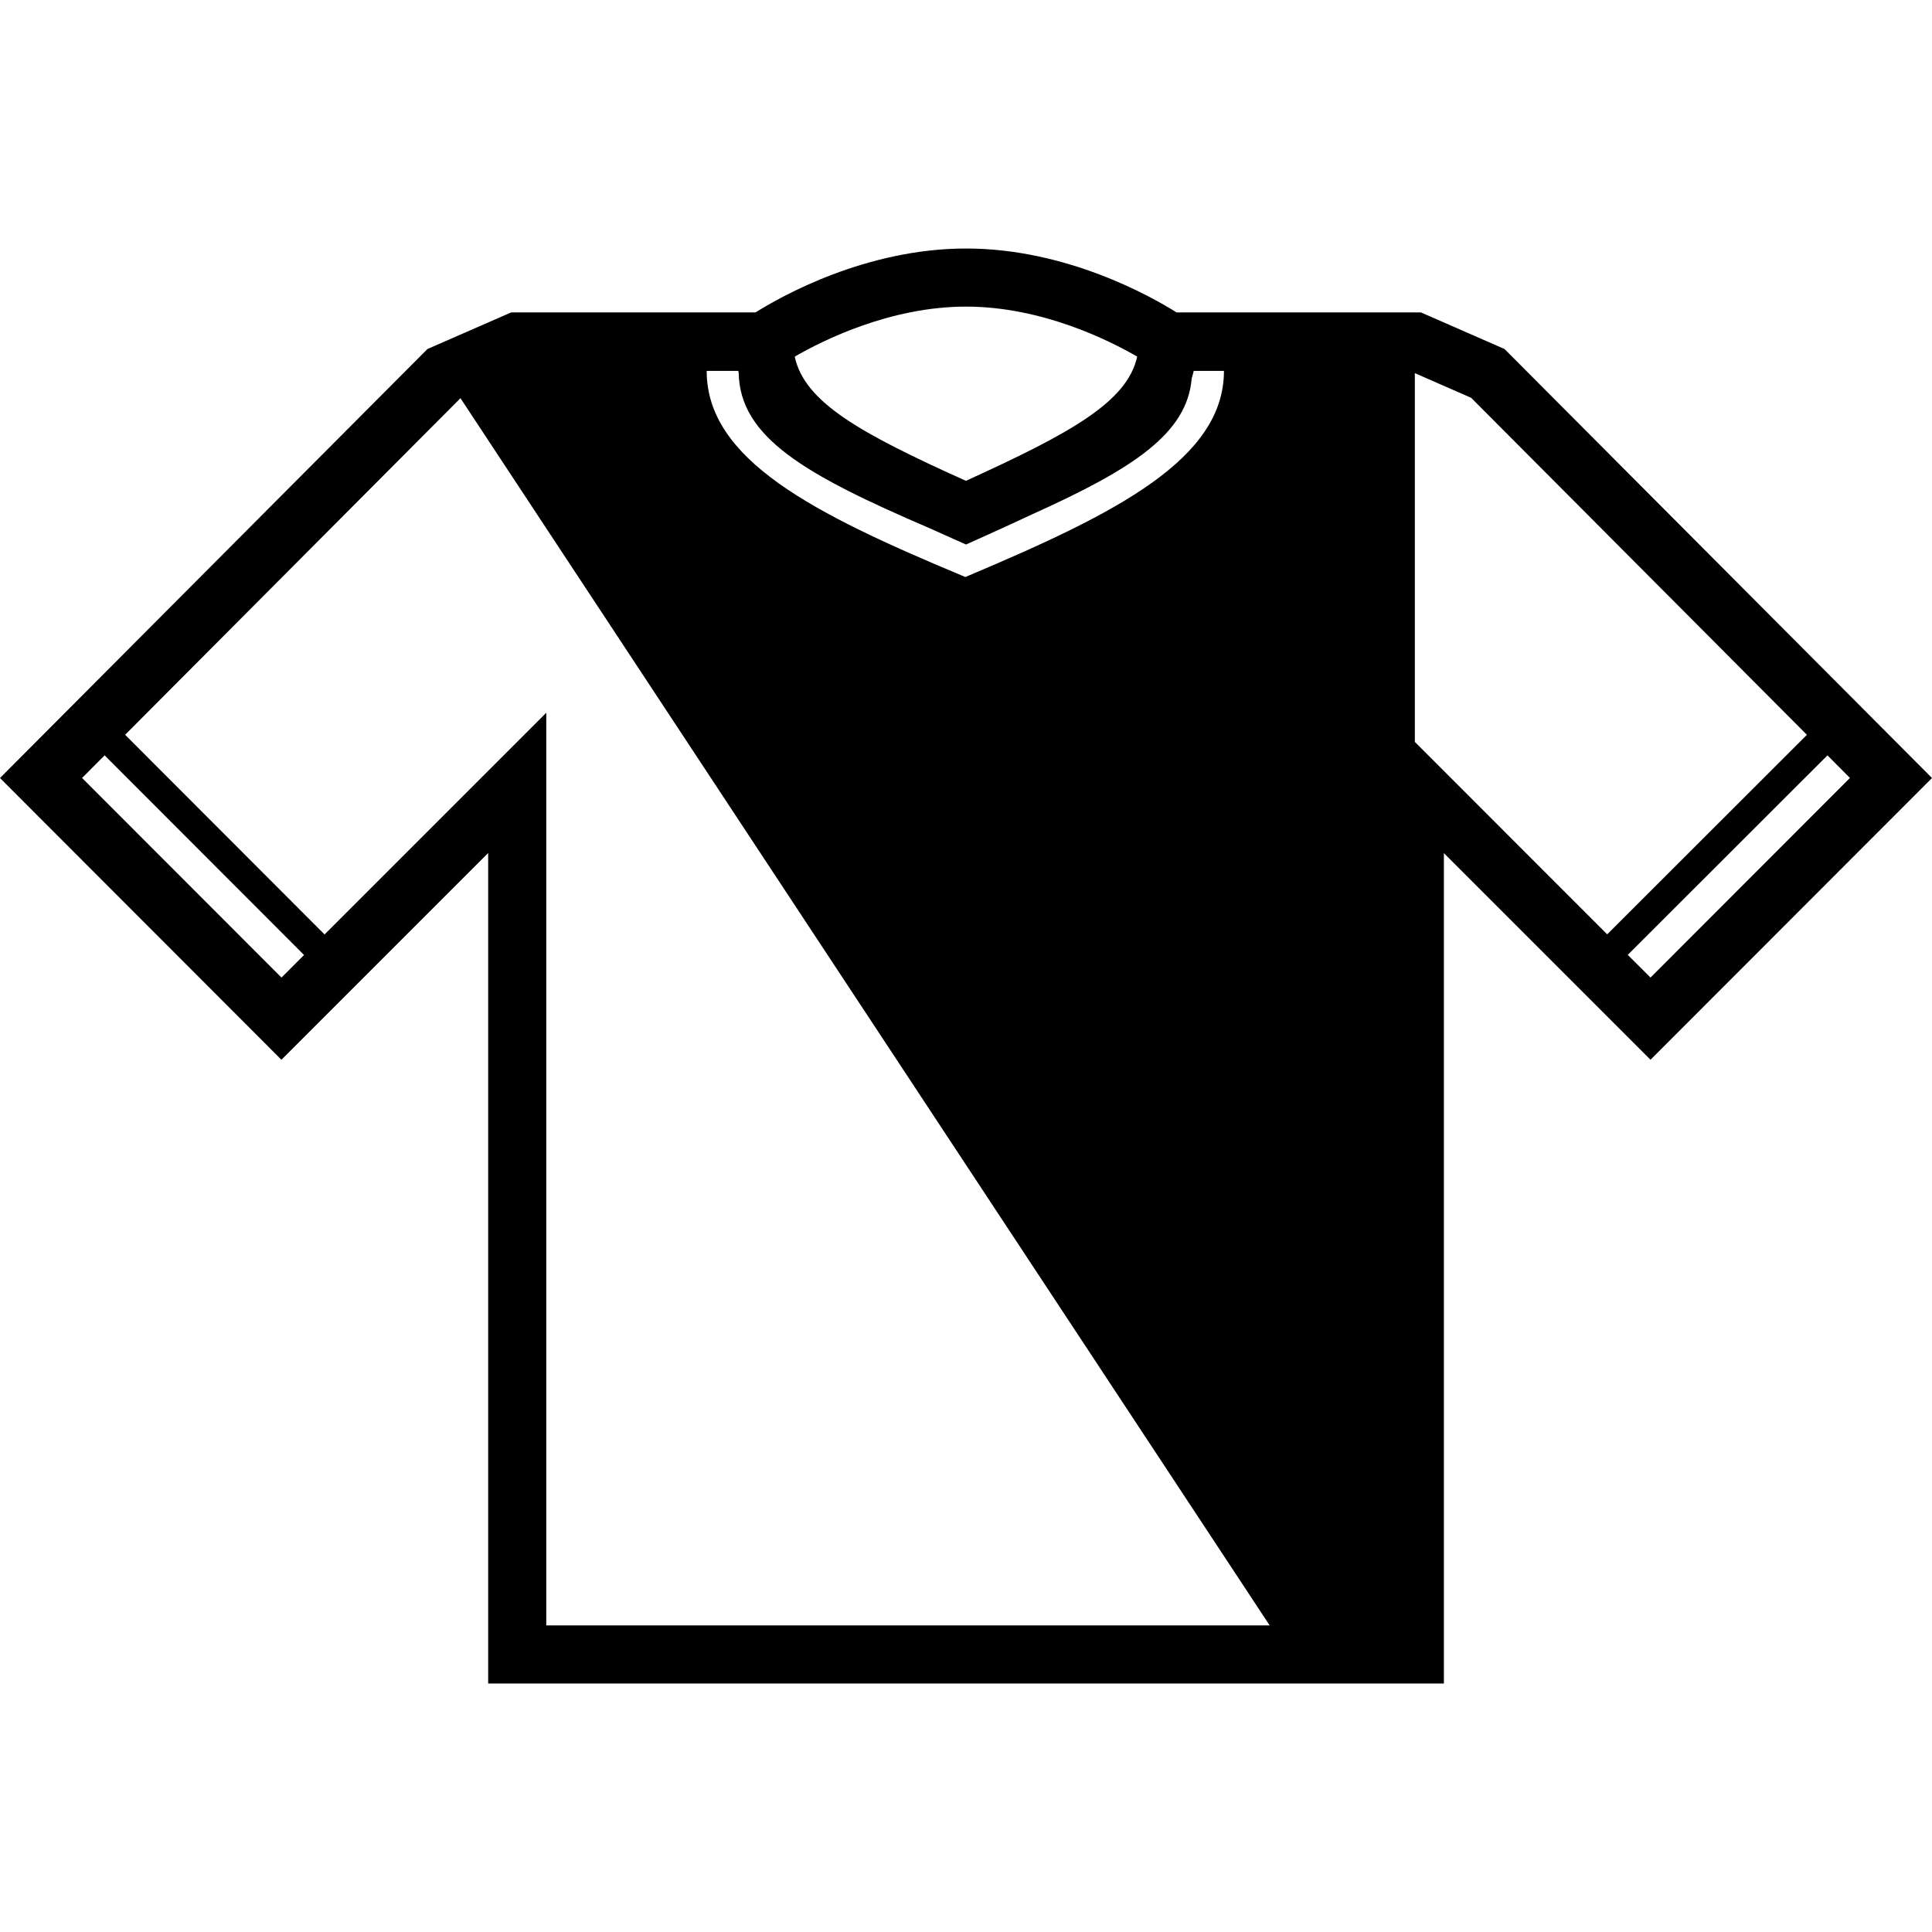 <?xml version='1.0' encoding='iso-8859-1'?>
<svg version="1.1" xmlns="http://www.w3.org/2000/svg" viewBox="0 0 510.985 510.985" xmlns:xlink="http://www.w3.org/1999/xlink" enable-background="new 0 0 510.985 510.985">
  <g>
    <path d="m397.923,92.31l-22.113-9.683h-64.633c-6.822-4.286-29.164-16.901-55.665-16.901-26.514,0-48.857,12.621-55.685,16.901h-64.627l-22.145,9.683-113.055,113.464 74.431,74.514 54.682-54.682v219.654h252.772v-219.615l54.644,54.644 74.457-74.514-113.063-113.465zm-202.669,5.774c0.026,0.147 0.07,0.287 0.109,0.434 0.287,17.092 17.31,26.942 50.479,41.179 2.146,0.971 4.318,1.942 6.515,2.919l3.149,1.399 3.149-1.418c4.95-2.236 9.779-4.414 14.442-6.617 26.712-12.034 40.879-21.372 42.08-35.852 0.198-0.664 0.39-1.354 0.543-2.038h7.997c0,23.314-28.443,37.647-67.348,54.075l-1.048,.447-1.048-.441c-38.905-16.268-67.367-30.519-67.367-54.081h8.355v-0.006h-0.007zm105.512-3.769c-2.6,11.88-17.271,20.107-45.292,32.856-28.04-12.621-42.706-20.803-45.28-32.85 7.454-4.311 25.275-13.228 45.312-13.228 20.011,0 37.812,8.904 45.26,13.222zm-279.056,111.446l5.959-5.979 52.746,52.798-5.966,5.972-52.739-52.791zm64.136,41.39l-52.753-52.81 88.694-89.026 214.02,324.578h-191.326v-241.384l-58.635,58.642zm288.355-50.926v-97.535l14.895,6.521 88.803,89.135-52.817,52.772-50.881-50.893zm62.327,62.327l-6.01-6.004 52.817-52.766 5.947,5.972-52.754,52.798z"/>
  </g>
</svg>
